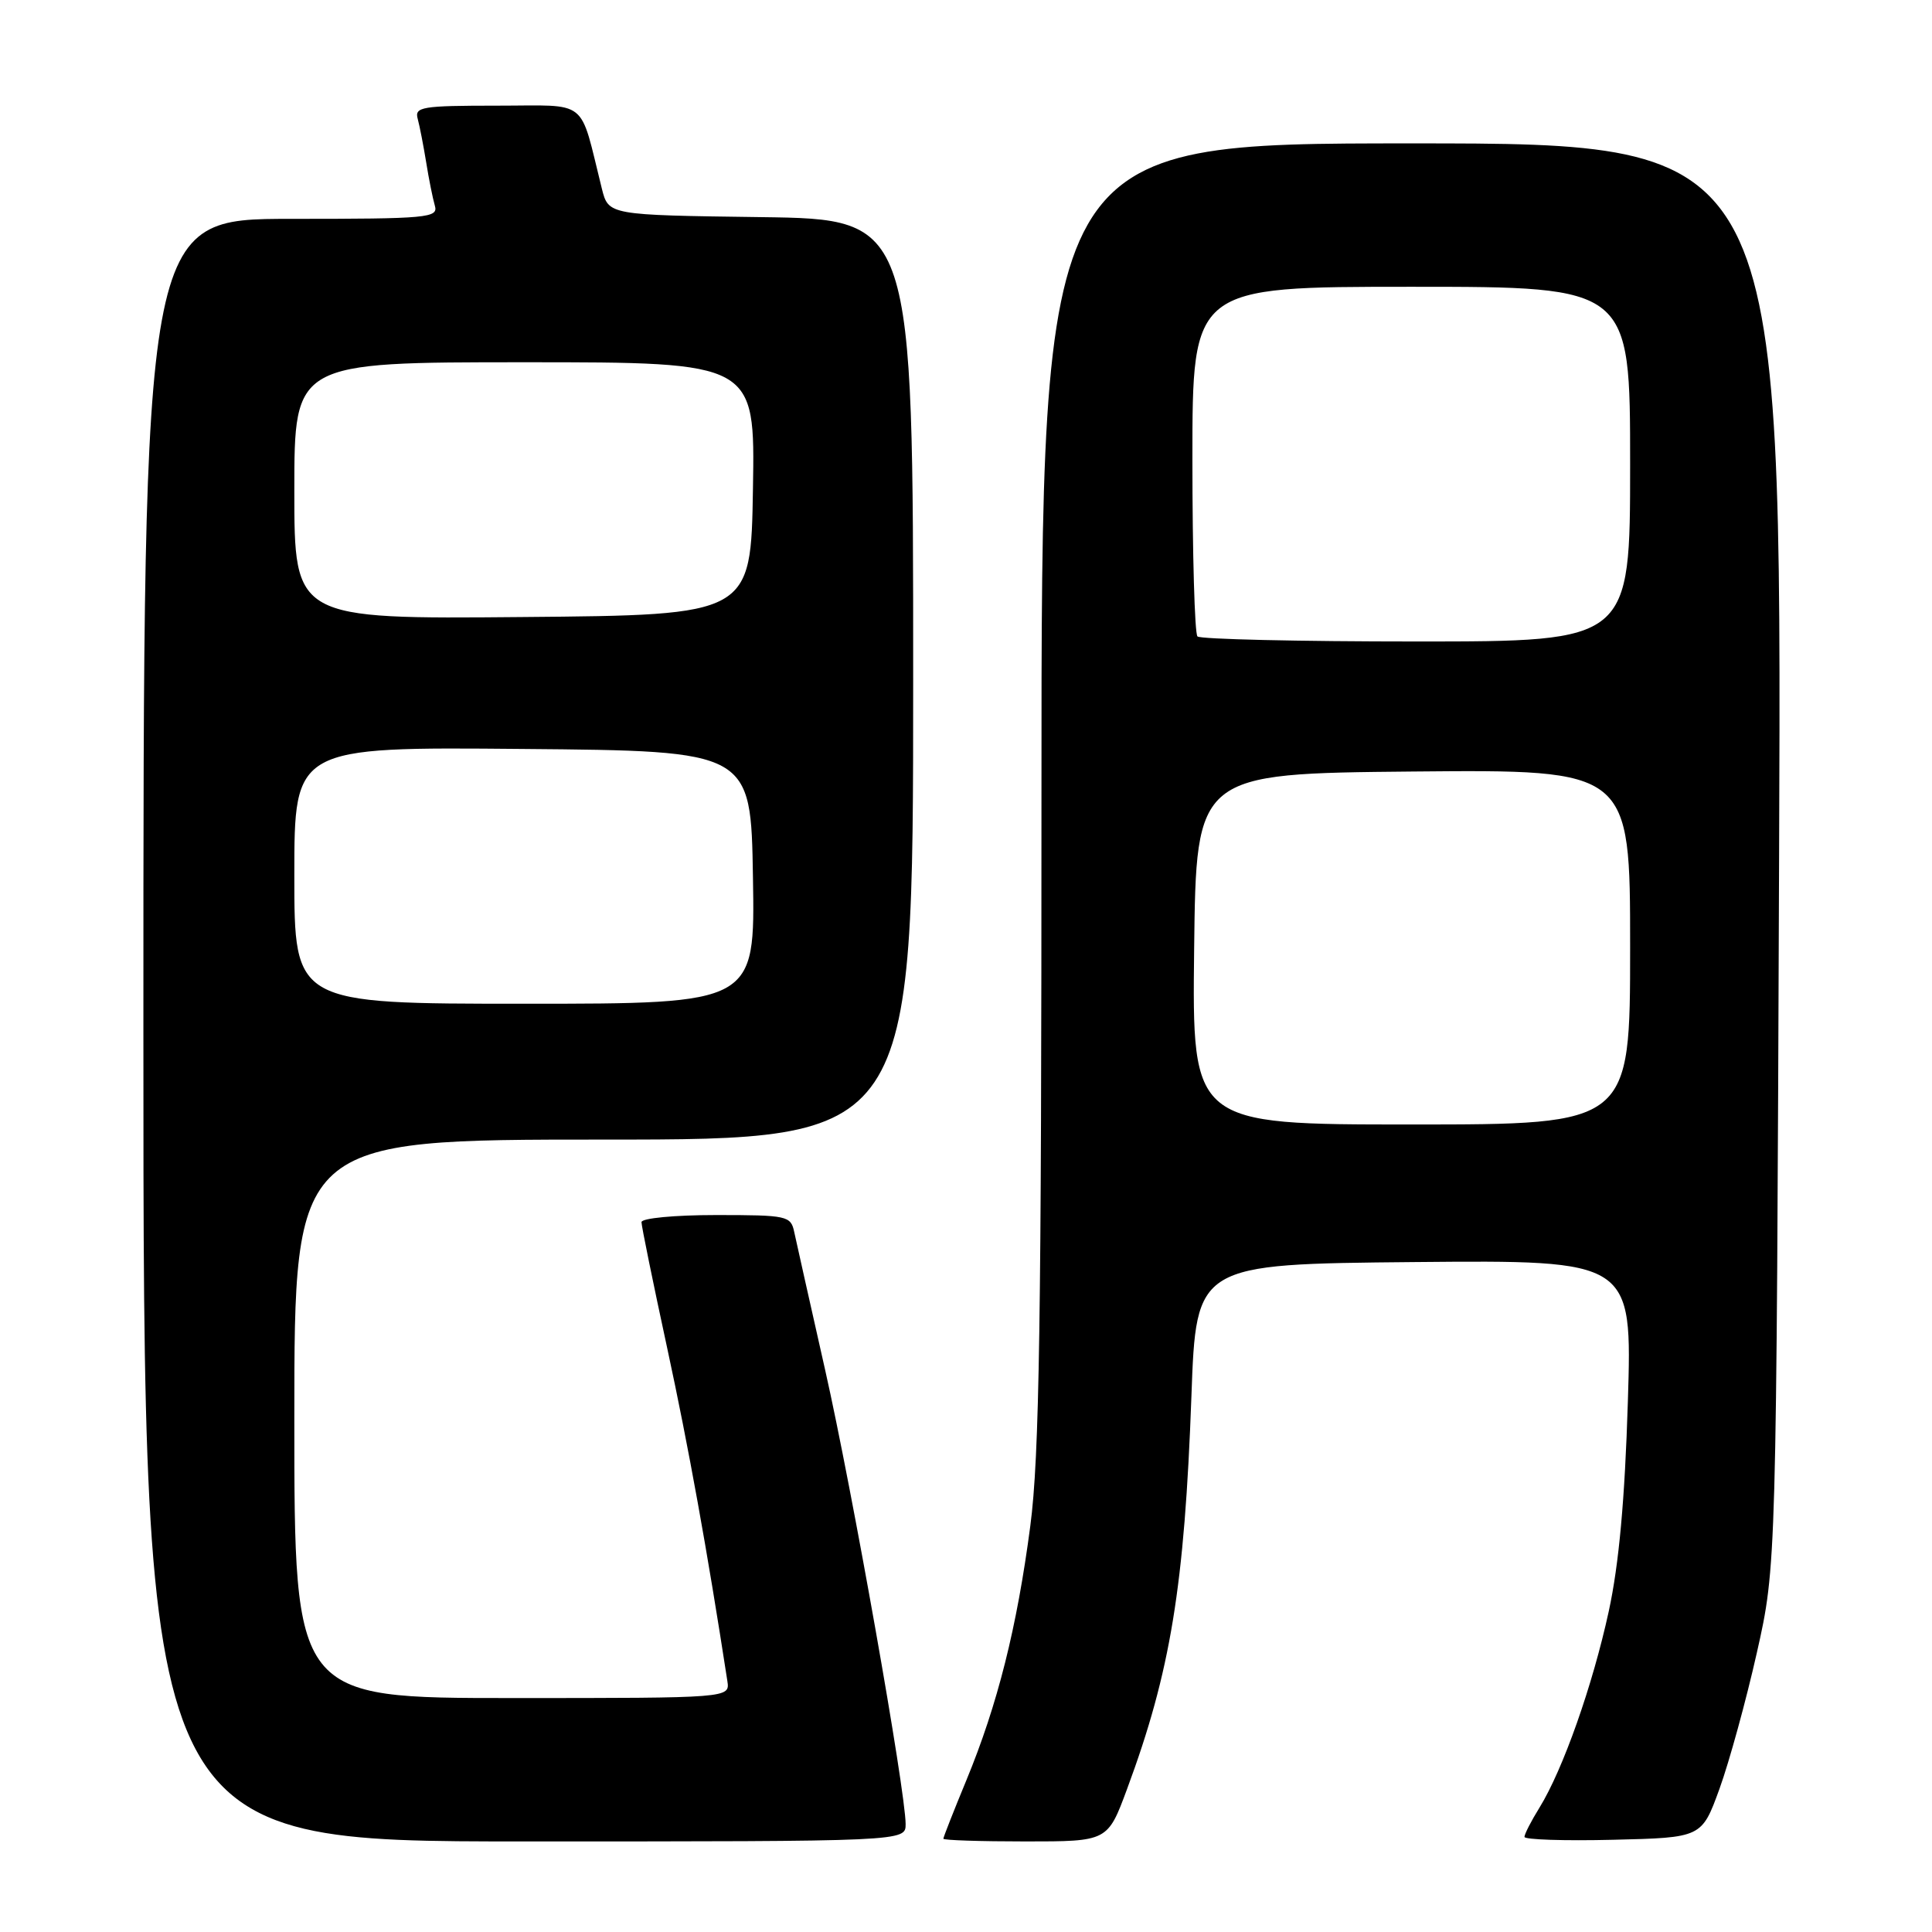 <?xml version="1.0" encoding="UTF-8" standalone="no"?>
<!DOCTYPE svg PUBLIC "-//W3C//DTD SVG 1.1//EN" "http://www.w3.org/Graphics/SVG/1.1/DTD/svg11.dtd" >
<svg xmlns="http://www.w3.org/2000/svg" xmlns:xlink="http://www.w3.org/1999/xlink" version="1.1" viewBox="0 0 256 256">
 <g >
 <path fill="currentColor"
d=" M 120.00 241.71 C 120.00 237.36 112.93 197.46 109.33 181.50 C 107.34 172.70 105.51 164.49 105.24 163.25 C 104.79 161.10 104.32 161.00 94.88 161.00 C 89.36 161.00 85.00 161.42 85.00 161.94 C 85.00 162.46 86.54 170.00 88.42 178.69 C 91.23 191.70 93.70 205.36 96.38 222.75 C 96.72 225.00 96.72 225.00 67.86 225.00 C 39.00 225.00 39.00 225.00 39.00 188.00 C 39.00 151.00 39.00 151.00 80.00 151.00 C 121.00 151.00 121.00 151.00 121.00 90.02 C 121.00 29.04 121.00 29.04 100.81 28.77 C 80.63 28.50 80.63 28.50 79.75 25.00 C 76.71 12.83 78.19 14.00 65.89 14.00 C 55.87 14.00 54.91 14.16 55.35 15.75 C 55.61 16.71 56.11 19.30 56.47 21.50 C 56.82 23.70 57.34 26.29 57.62 27.25 C 58.10 28.87 56.73 29.00 38.57 29.00 C 19.00 29.00 19.00 29.00 19.00 136.50 C 19.00 244.00 19.00 244.00 69.50 244.00 C 120.00 244.00 120.00 244.00 120.00 241.71 Z  M 149.34 237.06 C 155.10 221.53 156.96 210.17 157.87 185.00 C 158.50 167.50 158.50 167.50 187.39 167.23 C 216.28 166.97 216.28 166.97 215.70 185.73 C 215.30 198.71 214.52 207.28 213.17 213.50 C 211.03 223.34 207.10 234.48 203.99 239.52 C 202.89 241.29 202.00 243.03 202.00 243.40 C 202.00 243.76 207.28 243.94 213.74 243.78 C 225.49 243.50 225.49 243.50 227.85 237.00 C 229.14 233.43 231.37 225.32 232.79 219.00 C 235.38 207.50 235.38 207.50 235.74 113.25 C 236.10 19.00 236.10 19.00 187.05 19.00 C 138.00 19.00 138.00 19.00 138.00 104.95 C 138.00 175.15 137.73 192.97 136.52 202.20 C 134.75 215.67 132.19 225.86 128.05 235.89 C 126.37 239.95 125.00 243.44 125.00 243.64 C 125.00 243.84 129.90 244.00 135.88 244.00 C 146.77 244.00 146.77 244.00 149.34 237.06 Z  M 39.00 115.99 C 39.00 98.97 39.00 98.97 69.25 99.24 C 99.50 99.50 99.50 99.50 99.77 116.25 C 100.05 133.00 100.05 133.00 69.52 133.00 C 39.00 133.00 39.00 133.00 39.00 115.99 Z  M 39.00 65.01 C 39.00 48.00 39.00 48.00 69.52 48.00 C 100.05 48.00 100.05 48.00 99.77 64.75 C 99.50 81.50 99.50 81.50 69.25 81.76 C 39.00 82.03 39.00 82.03 39.00 65.01 Z  M 158.23 125.75 C 158.50 102.50 158.50 102.50 187.25 102.23 C 216.00 101.97 216.00 101.97 216.00 125.48 C 216.00 149.00 216.00 149.00 186.98 149.00 C 157.96 149.00 157.96 149.00 158.23 125.75 Z  M 158.67 84.33 C 158.30 83.97 158.00 73.39 158.00 60.83 C 158.00 38.00 158.00 38.00 187.00 38.00 C 216.00 38.00 216.00 38.00 216.00 61.50 C 216.00 85.00 216.00 85.00 187.67 85.00 C 172.08 85.00 159.03 84.70 158.67 84.33 Z "/>
</g>
</svg>